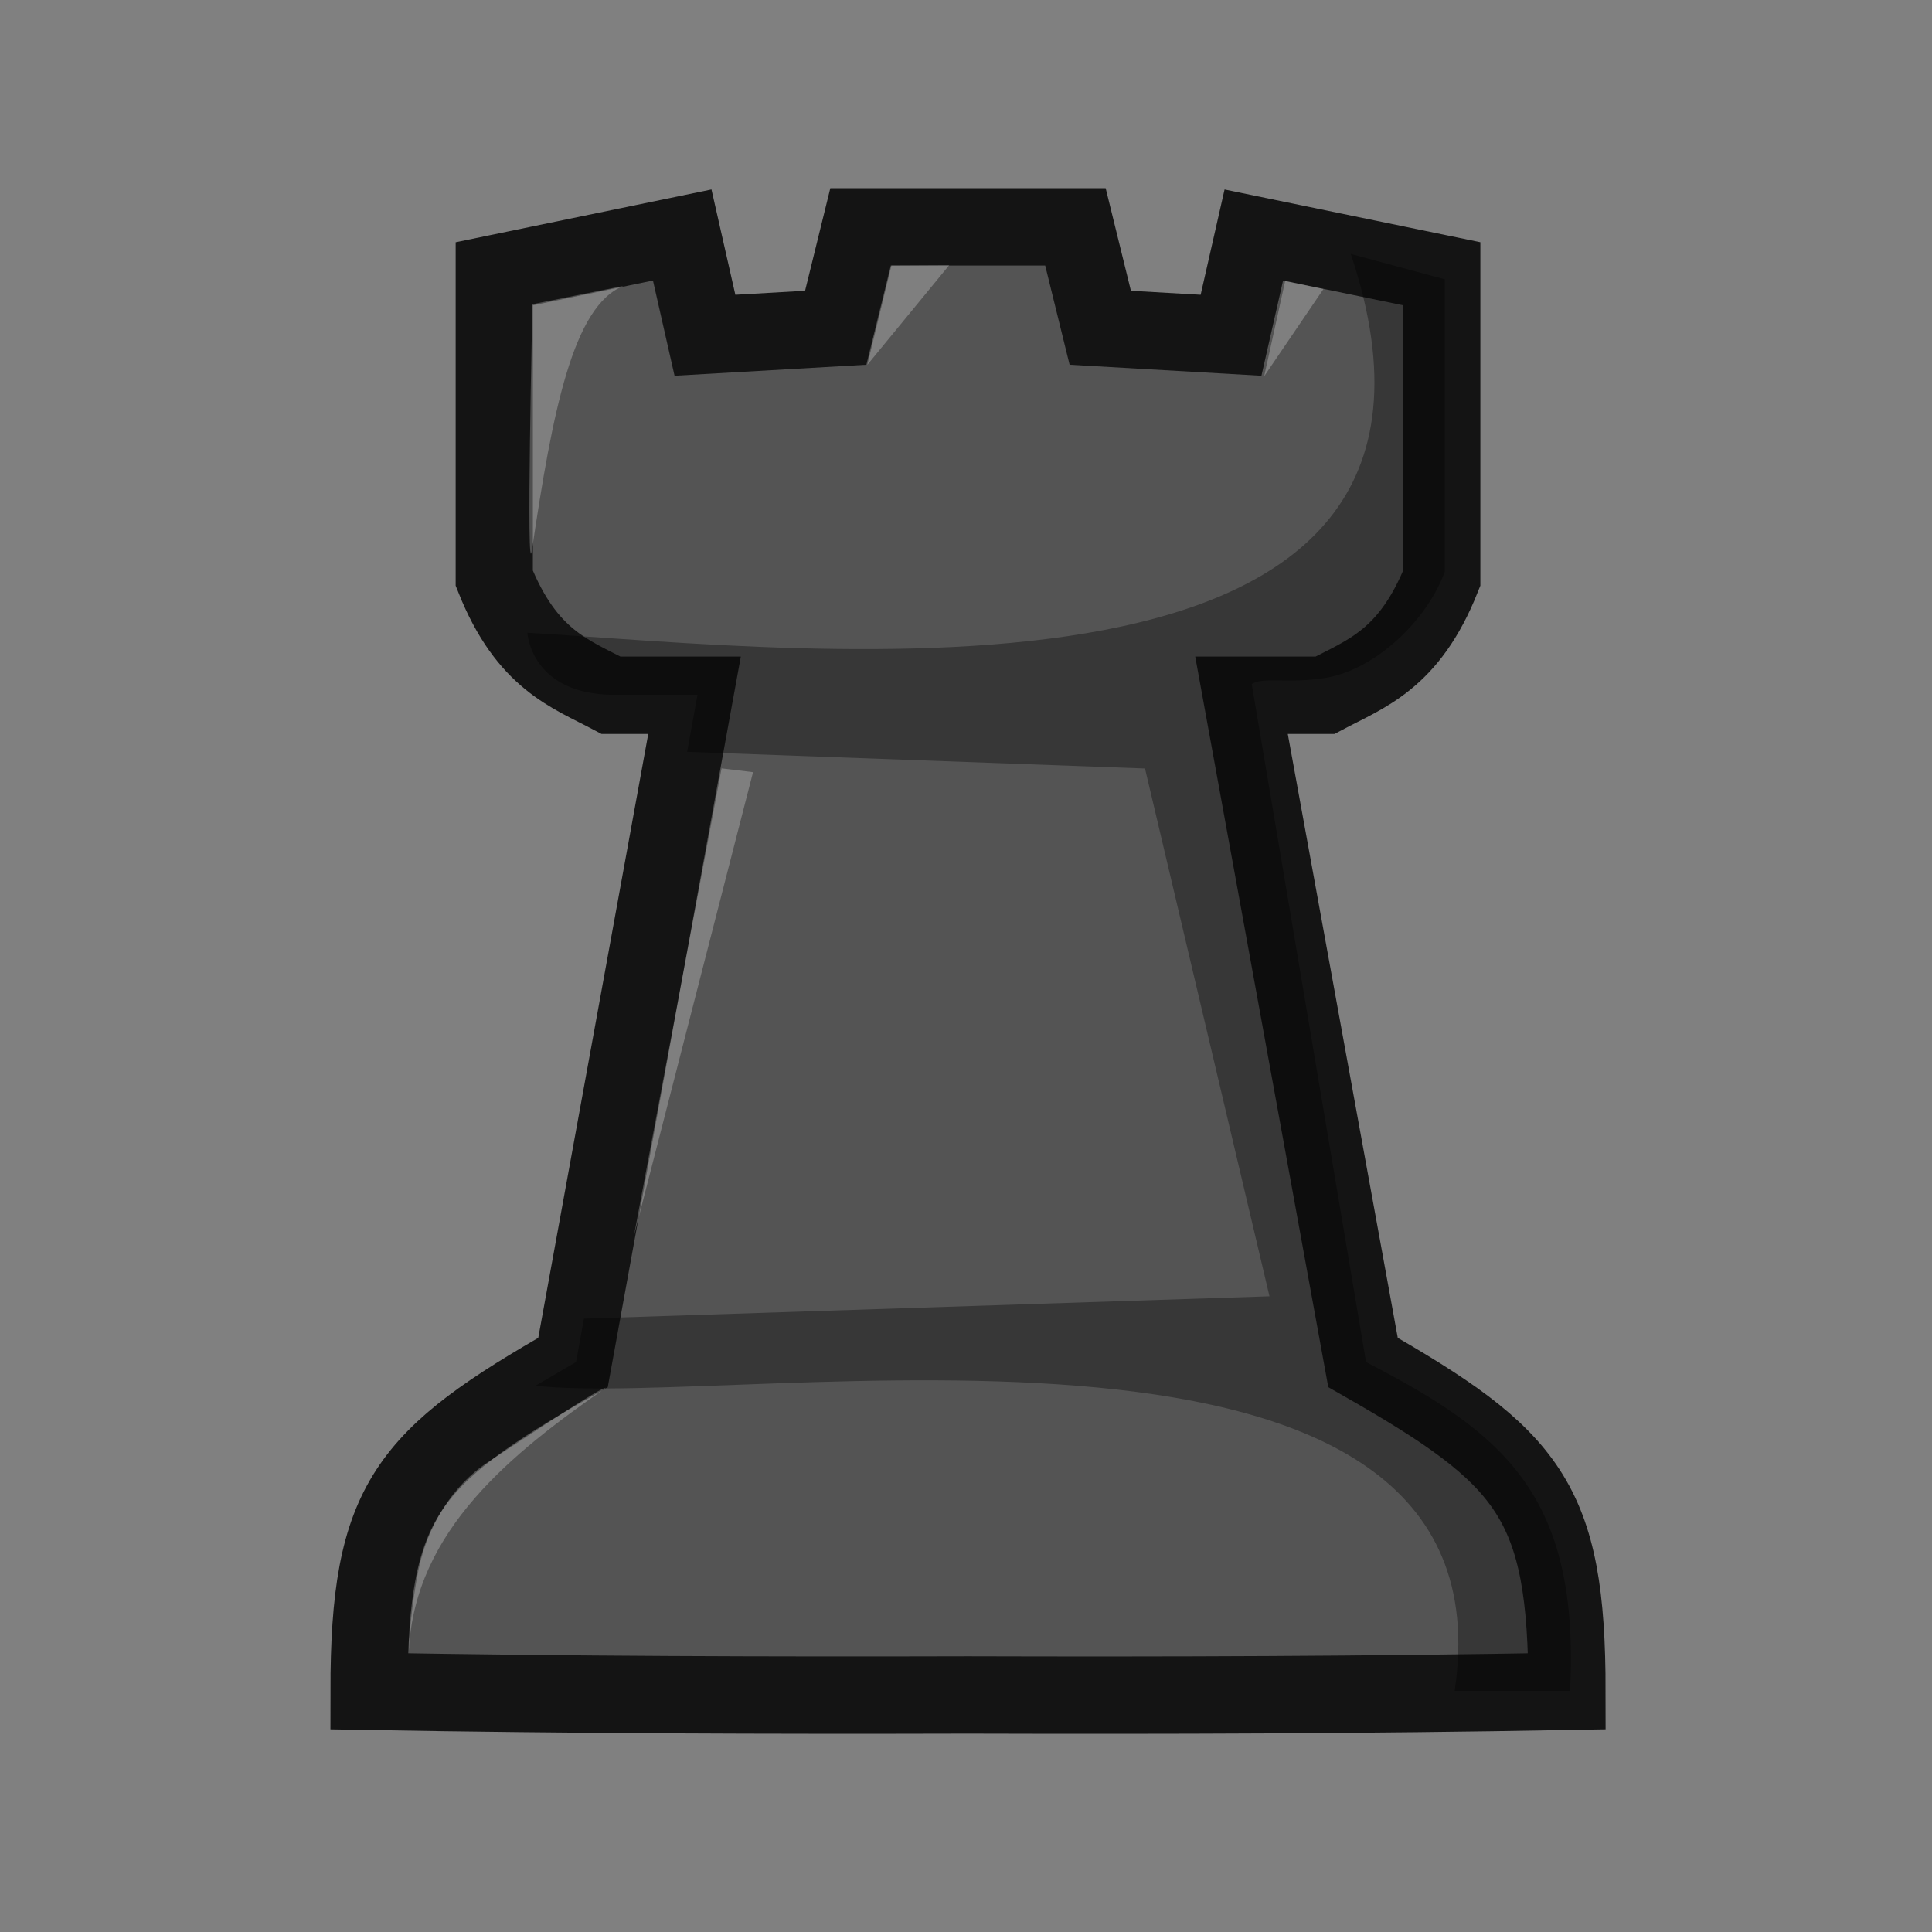 <?xml version="1.0" encoding="UTF-8"?>
<svg width="50mm" height="50mm" clip-rule="evenodd" fill-rule="evenodd" image-rendering="optimizeQuality" shape-rendering="geometricPrecision" text-rendering="geometricPrecision" version="1.1" viewBox="0 0 50 50" xmlns="http://www.w3.org/2000/svg" xmlns:cc="http://creativecommons.org/ns#" xmlns:dc="http://purl.org/dc/elements/1.1/" xmlns:rdf="http://www.w3.org/1999/02/22-rdf-syntax-ns#">
 <rect x="0" y="0" width="50" height="50" fill="#808080" stroke="none"/>
 <g transform="matrix(.999 0 0 1.001 -3303.5 2136.5)">
  <path d="m3329.1-2128.5-0.643 2.608-3.388 0.194-0.589-2.592-4.869 1.003v7.871c0.845 2.112 1.967 2.466 3.027 3.026h2.161l-3.148 17.25c-4.314 2.456-5.284 3.57-5.284 8.502 5.173 0.091 10.345 0.108 15.517 0.094 5.172 0.015 10.344 0 15.517-0.094 0-4.933-0.97-6.046-5.284-8.502l-3.148-17.25h2.161c1.06-0.56 2.182-0.915 3.027-3.027v-7.871l-4.869-1.002-0.59 2.592-3.388-0.194-0.643-2.608h-2.783z" fill="#545454" stroke="#141414" stroke-width="2"/>
  <path d="m3341.8-2127.8c4.172 12.439-14.069 10.218-21.331 9.793 0 0 0.085 1.6 2.246 1.605h2.197-0.036l-0.268 1.474 11.861 0.431 3.225 13.646-17.76 0.578-0.204 1.122-1.051 0.613c5.434 0.595 25.453-3.102 23.812 7.89h2.989c0.262-5.093-1.767-6.687-5.284-8.502l-2.962-17.531c0.3-0.194 0.959 0 1.922-0.161 1.28-0.213 2.624-1.483 3.08-2.747v-7.555z" opacity=".35"/>
  <g fill="#fff">
   <path d="m3320.6-2126.5 2.364-0.475c-1.316 0.508-1.847 3.272-2.375 6.82-0.158 1.063 0.011-6.345 0.011-6.345z" opacity=".25"/>
   <path d="m3329.9-2127.5-0.624 2.567 2.119-2.575z" opacity=".25"/>
   <path d="m3340.1-2127.1-0.544 2.463 1.536-2.256z" opacity=".25"/>
   <path d="m3325.5-2114.5-2.272 12.093 3.087-11.995z" opacity=".25"/>
   <path d="m3317.4-2091.7c-0.014-0.046 0.053-1.132 0.253-2.098 0.227-1.094 0.866-2.157 1.783-2.758 1.653-1.084 2.914-1.924 3.065-1.929-2.41 1.678-4.948 3.67-5.101 6.789z" opacity=".25"/>
  </g>
 </g>
</svg>
